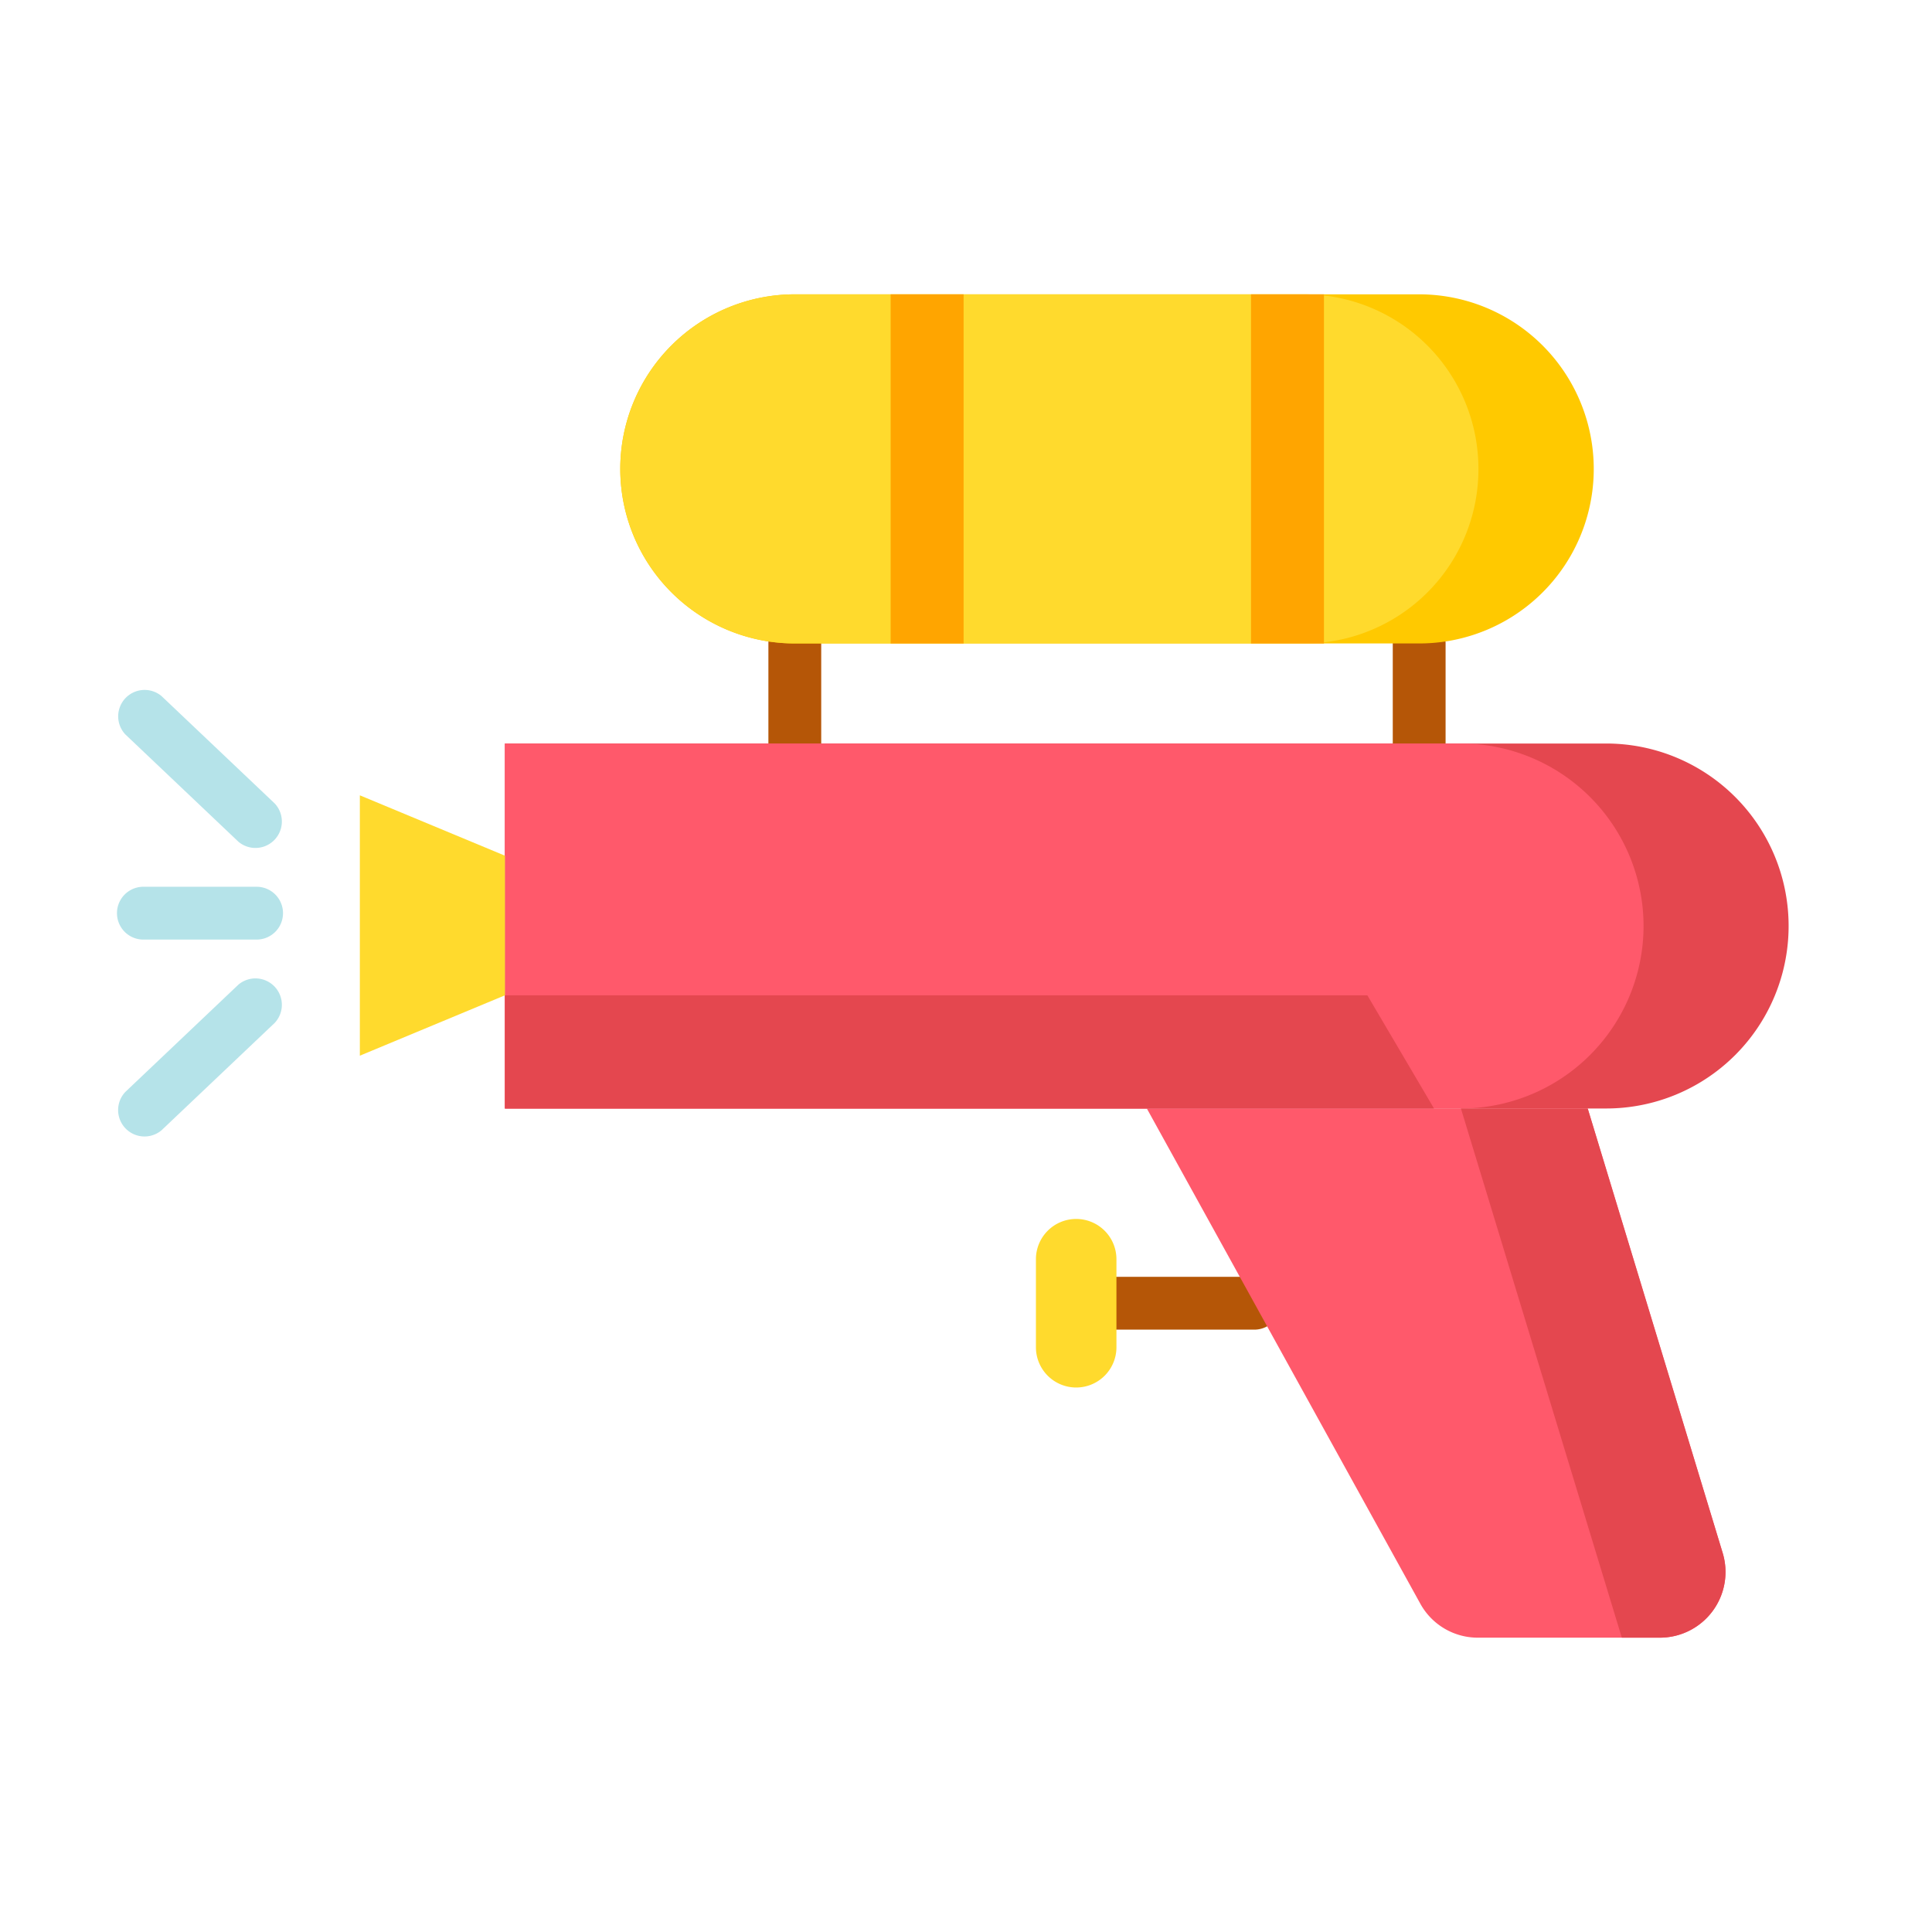 <svg id="Layer_1" data-name="Layer 1" xmlns="http://www.w3.org/2000/svg" viewBox="0 0 128 128"><title>WATERGUN</title><path d="M83.1,88.093H73.965a1.75,1.75,0,0,1,0-3.5H83.1a1.75,1.75,0,0,1,0,3.5Z" style="fill:#b55607"/><path d="M52.658,51.006a1.75,1.75,0,0,1-1.75-1.75V42.634a1.75,1.75,0,1,1,3.5,0v6.622A1.75,1.75,0,0,1,52.658,51.006Z" style="fill:#b55607"/><path d="M94.024,51.006a1.75,1.75,0,0,1-1.75-1.75V42.634a1.75,1.75,0,1,1,3.5,0v6.622A1.75,1.75,0,0,1,94.024,51.006Z" style="fill:#b55607"/><path d="M118.5,61.35a12.086,12.086,0,0,1-12.09,12.09H33.45V49.26h72.96A12.086,12.086,0,0,1,118.5,61.35Z" style="fill:#e4474f"/><path d="M108.89,61.35a12.1,12.1,0,0,1-12.1,12.09H33.45V49.26H96.79A12.1,12.1,0,0,1,108.89,61.35Z" style="fill:#ff596b"/><polygon points="33.454 65.942 23.841 69.942 23.841 52.692 33.454 56.692 33.454 65.942" style="fill:#ffda2d"/><path d="M109.97,108.5H97.91a4.346,4.346,0,0,1-3.81-2.25L75.98,73.44h29.21l8.94,29.44A4.351,4.351,0,0,1,109.97,108.5Z" style="fill:#ff596b"/><path d="M71.3,91.926h0a2.667,2.667,0,0,1-2.667-2.667V83.426A2.667,2.667,0,0,1,71.3,80.759h0a2.667,2.667,0,0,1,2.667,2.667v5.833A2.667,2.667,0,0,1,71.3,91.926Z" style="fill:#ffda2d"/><path d="M105.59,31.07A11.557,11.557,0,0,1,94.02,42.63H52.66a11.565,11.565,0,0,1,0-23.13H94.02A11.57,11.57,0,0,1,105.59,31.07Z" style="fill:#ffc900"/><path d="M97.95,31.07A11.54,11.54,0,0,1,86.39,42.63H52.66a11.565,11.565,0,0,1,0-23.13H86.39A11.561,11.561,0,0,1,97.95,31.07Z" style="fill:#ffda2d"/><rect x="59.008" y="19.5" width="4.833" height="23.134" style="fill:orange"/><rect x="82.883" y="19.5" width="4.833" height="23.134" style="fill:orange"/><polygon points="90.591 65.942 33.454 65.942 33.454 73.442 95.008 73.442 90.591 65.942" style="fill:#e4474f"/><path d="M15.8,55.77A1.75,1.75,0,0,0,18.2,53.231l-7.5-7.116A1.75,1.75,0,0,0,8.3,48.653Z" style="fill:#b5e3e9"/><path d="M15.8,65.231,8.3,72.347A1.75,1.75,0,0,0,10.7,74.886l7.5-7.116A1.75,1.75,0,0,0,15.8,65.231Z" style="fill:#b5e3e9"/><path d="M9.5,62.25H17a1.75,1.75,0,0,0,0-3.5H9.5a1.75,1.75,0,0,0,0,3.5Z" style="fill:#b5e3e9"/><path d="M109.97,108.5h-2.52L96.79,73.44h8.4l8.94,29.44A4.351,4.351,0,0,1,109.97,108.5Z" style="fill:#e4474f"/></svg>